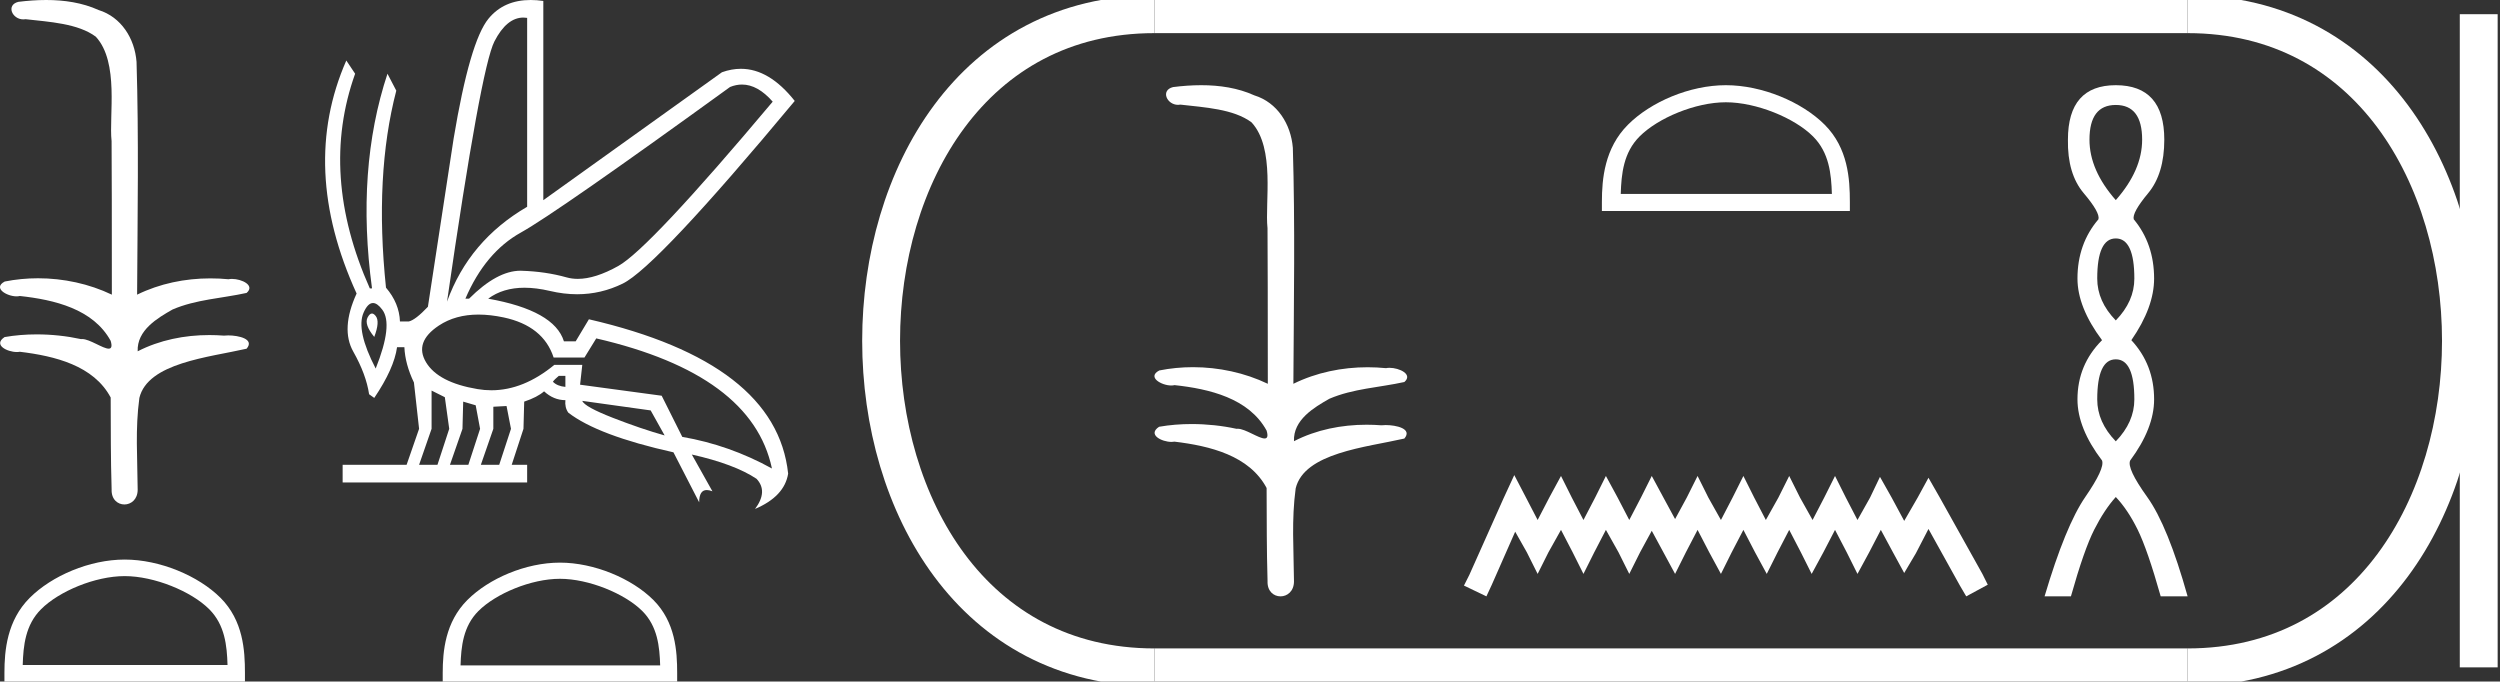 <?xml version="1.0" encoding="UTF-8" standalone="no"?>
<svg
   width="66.025"
   height="18.0"
   version="1.1"
   id="svg28"
   sodipodi:docname="Huni.svg"
   inkscape:version="1.1.1 (3bf5ae0d25, 2021-09-20)"
   xmlns:inkscape="http://www.inkscape.org/namespaces/inkscape"
   xmlns:sodipodi="http://sodipodi.sourceforge.net/DTD/sodipodi-0.dtd"
   xmlns="http://www.w3.org/2000/svg"
   xmlns:svg="http://www.w3.org/2000/svg">
  <rect width="100%" height="100%" fill="#333333" stroke="none"/>
  <defs
     id="defs32" />
  <sodipodi:namedview
     id="namedview30"
     pagecolor="#ffffff"
     bordercolor="#666666"
     borderopacity="1.0"
     inkscape:pageshadow="2"
     inkscape:pageopacity="0.0"
     inkscape:pagecheckerboard="0"
     showgrid="false"
     inkscape:zoom="20.825411"
     inkscape:cx="32.988545"
     inkscape:cy="9.0034239"
     inkscape:window-width="1920"
     inkscape:window-height="1001"
     inkscape:window-x="-9"
     inkscape:window-y="-9"
     inkscape:window-maximized="1"
     inkscape:current-layer="svg28" />
  <path
     d="M 1.219 0.0 C 0.971 0.0 0.723 0.019 0.483 0.049 C 0.152 0.133 0.322 0.512 0.616 0.512 C 0.636 0.512 0.656 0.51 0.677 0.507 C 1.298 0.578 2.062 0.618 2.531 0.97 C 3.154 1.648 2.874 3.058 2.947 3.727 C 2.952 3.763 2.954 6.431 2.954 7.782 C 2.353 7.494 1.673 7.349 1.004 7.349 C 0.706 7.349 0.411 7.378 0.125 7.435 C -0.201 7.607 0.182 7.827 0.438 7.827 C 0.468 7.827 0.497 7.824 0.522 7.817 C 1.43 7.915 2.462 8.158 2.923 9.002 C 2.968 9.155 2.94 9.208 2.87 9.208 C 2.718 9.208 2.367 8.954 2.17 8.954 C 2.159 8.954 2.15 8.955 2.14 8.956 C 1.761 8.874 1.364 8.831 0.97 8.831 C 0.682 8.831 0.396 8.854 0.121 8.902 C -0.191 9.108 0.191 9.297 0.445 9.297 C 0.472 9.297 0.499 9.295 0.522 9.29 C 1.449 9.402 2.474 9.653 2.923 10.498 C 2.928 11.438 2.922 12.06 2.948 12.924 C 2.937 13.19 3.11 13.323 3.285 13.323 C 3.459 13.323 3.635 13.192 3.636 12.934 C 3.63 12.082 3.569 11.334 3.681 10.508 C 3.906 9.581 5.514 9.438 6.513 9.209 C 6.731 8.953 6.302 8.858 6.026 8.858 C 5.985 8.858 5.947 8.86 5.915 8.864 C 5.787 8.854 5.658 8.849 5.529 8.849 C 4.876 8.849 4.218 8.979 3.636 9.278 C 3.612 8.72 4.163 8.398 4.557 8.174 C 5.179 7.906 5.864 7.88 6.513 7.736 C 6.745 7.535 6.38 7.366 6.127 7.366 C 6.094 7.366 6.063 7.369 6.035 7.375 C 5.876 7.359 5.716 7.352 5.555 7.352 C 4.888 7.352 4.22 7.488 3.621 7.782 C 3.633 5.672 3.667 3.63 3.606 1.634 C 3.558 1.016 3.202 0.45 2.604 0.265 C 2.174 0.07 1.696 0.0 1.219 0.0 Z"
     style="fill:#ffffff;stroke:none"
     id="path2" />
  <path
     d="M 3.293 15.215 C 4.074 15.215 5.052 15.616 5.526 16.09 C 5.94 16.504 5.994 17.053 6.009 17.563 L 0.6 17.563 C 0.615 17.053 0.67 16.504 1.084 16.09 C 1.557 15.616 2.512 15.215 3.293 15.215 ZM 3.293 14.778 C 2.366 14.778 1.369 15.206 0.784 15.79 C 0.185 16.39 0.117 17.179 0.117 17.77 L 0.117 18 L 6.469 18 L 6.469 17.77 C 6.469 17.179 6.424 16.39 5.825 15.79 C 5.24 15.206 4.22 14.778 3.293 14.778 Z"
     style="fill:#ffffff;stroke:none"
     id="path4" />
  <path
     d="M 19.596 2.233 Q 20.011 2.233 20.407 2.685 Q 17.145 6.568 16.33 7.024 Q 15.721 7.365 15.259 7.365 Q 15.101 7.365 14.961 7.325 Q 14.407 7.17 13.776 7.151 Q 13.761 7.15 13.745 7.15 Q 13.127 7.15 12.388 7.888 L 12.291 7.888 Q 12.815 6.665 13.757 6.141 Q 14.699 5.617 19.281 2.297 Q 19.44 2.233 19.596 2.233 ZM 13.823 0.464 Q 13.872 0.464 13.922 0.472 L 13.922 5.461 Q 12.388 6.355 11.806 7.966 Q 12.699 1.792 13.058 1.093 Q 13.381 0.464 13.823 0.464 ZM 9.823 8.28 Q 9.763 8.28 9.709 8.383 Q 9.612 8.568 9.884 8.898 Q 10.039 8.49 9.922 8.345 Q 9.871 8.28 9.823 8.28 ZM 9.851 8.003 Q 9.965 8.003 10.097 8.18 Q 10.388 8.568 9.922 9.733 Q 9.398 8.723 9.602 8.257 Q 9.713 8.003 9.851 8.003 ZM 14.932 9.927 L 14.932 10.218 Q 14.718 10.199 14.602 10.082 Q 14.64 10.024 14.757 9.927 ZM 15.378 10.587 L 17.184 10.839 L 17.553 11.5 Q 16.931 11.325 16.184 11.034 Q 15.436 10.742 15.378 10.587 ZM 11.398 10.315 L 11.748 10.49 L 11.864 11.325 L 11.553 12.276 L 11.068 12.276 L 11.398 11.325 L 11.398 10.315 ZM 12.233 10.607 L 12.563 10.704 L 12.679 11.325 L 12.369 12.276 L 11.883 12.276 L 12.214 11.325 L 12.233 10.607 ZM 13.378 10.723 L 13.495 11.325 L 13.184 12.276 L 12.699 12.276 L 13.029 11.325 L 13.029 10.742 L 13.378 10.723 ZM 12.636 8.308 Q 12.946 8.308 13.301 8.383 Q 14.349 8.607 14.621 9.442 L 15.436 9.442 L 15.747 8.937 Q 19.863 9.888 20.387 12.373 Q 19.261 11.752 18.019 11.538 L 17.475 10.451 L 15.32 10.16 L 15.378 9.636 L 14.64 9.636 Q 13.825 10.307 12.977 10.307 Q 12.795 10.307 12.612 10.276 Q 11.573 10.102 11.252 9.568 Q 10.932 9.034 11.592 8.597 Q 12.029 8.308 12.636 8.308 ZM 14.014 0.0 Q 13.307 0.0 12.903 0.491 Q 12.408 1.093 11.981 3.656 L 11.301 8.102 Q 10.971 8.451 10.796 8.49 L 10.563 8.49 Q 10.544 8.005 10.194 7.597 Q 9.884 4.627 10.466 2.394 L 10.233 1.947 Q 9.398 4.471 9.825 7.617 L 9.767 7.617 Q 8.427 4.607 9.379 1.947 L 9.146 1.598 L 9.146 1.598 Q 7.903 4.432 9.418 7.752 Q 8.991 8.684 9.33 9.286 Q 9.67 9.888 9.748 10.412 L 9.884 10.509 Q 10.408 9.733 10.486 9.17 L 10.68 9.17 Q 10.699 9.616 10.932 10.102 L 11.068 11.325 L 10.738 12.276 L 9.049 12.276 L 9.049 12.742 L 13.922 12.742 L 13.922 12.276 L 13.514 12.276 L 13.825 11.325 L 13.844 10.607 Q 14.194 10.49 14.369 10.335 Q 14.621 10.568 14.932 10.568 Q 14.912 10.762 15.009 10.898 Q 15.786 11.5 17.786 11.946 L 18.465 13.266 Q 18.465 12.942 18.666 12.942 Q 18.73 12.942 18.815 12.975 L 18.271 12.004 L 18.271 12.004 Q 19.397 12.257 19.98 12.645 Q 20.29 12.975 19.941 13.441 Q 20.718 13.111 20.815 12.509 Q 20.504 9.577 15.553 8.432 L 15.204 9.014 L 14.893 9.014 Q 14.64 8.199 12.893 7.888 Q 13.283 7.599 13.852 7.599 Q 14.162 7.599 14.524 7.684 Q 14.891 7.771 15.242 7.771 Q 15.872 7.771 16.446 7.49 Q 17.339 7.053 20.989 2.666 Q 20.317 1.817 19.567 1.817 Q 19.321 1.817 19.067 1.908 L 14.349 5.287 L 14.349 0.025 Q 14.174 0.0 14.014 0.0 Z"
     style="fill:#ffffff;stroke:none"
     id="path6" />
  <path
     d="M 14.788 15.286 C 15.549 15.286 16.503 15.677 16.964 16.138 C 17.367 16.542 17.42 17.077 17.435 17.574 L 12.163 17.574 C 12.178 17.077 12.231 16.542 12.634 16.138 C 13.095 15.677 14.026 15.286 14.788 15.286 ZM 14.788 14.859 C 13.884 14.859 12.912 15.277 12.343 15.846 C 11.758 16.431 11.692 17.2 11.692 17.776 L 11.692 18 L 17.884 18 L 17.884 17.776 C 17.884 17.2 17.84 16.431 17.256 15.846 C 16.686 15.277 15.691 14.859 14.788 14.859 Z"
     style="fill:#ffffff;stroke:none"
     id="path8" />
  <path
     d="M 31.725 2.25 C 31.473 2.25 31.222 2.269 30.979 2.3 C 30.643 2.384 30.816 2.769 31.113 2.769 C 31.133 2.769 31.154 2.767 31.175 2.763 C 31.804 2.836 32.579 2.876 33.054 3.232 C 33.685 3.92 33.402 5.348 33.475 6.027 C 33.48 6.063 33.483 8.766 33.483 10.136 C 32.873 9.844 32.185 9.697 31.507 9.697 C 31.205 9.697 30.906 9.726 30.616 9.784 C 30.285 9.958 30.673 10.181 30.933 10.181 C 30.964 10.181 30.993 10.178 31.019 10.171 C 31.938 10.27 32.984 10.517 33.451 11.372 C 33.497 11.527 33.468 11.58 33.398 11.58 C 33.243 11.58 32.888 11.323 32.688 11.323 C 32.678 11.323 32.667 11.324 32.658 11.325 C 32.274 11.242 31.871 11.199 31.473 11.199 C 31.181 11.199 30.891 11.222 30.611 11.271 C 30.296 11.479 30.683 11.671 30.94 11.671 C 30.968 11.671 30.995 11.668 31.019 11.664 C 31.957 11.777 32.996 12.031 33.451 12.888 C 33.456 13.841 33.451 14.47 33.476 15.346 C 33.465 15.616 33.64 15.75 33.818 15.75 C 33.994 15.75 34.173 15.618 34.174 15.356 C 34.167 14.492 34.106 13.735 34.219 12.897 C 34.447 11.958 36.077 11.814 37.089 11.582 C 37.31 11.322 36.875 11.226 36.595 11.226 C 36.553 11.226 36.515 11.228 36.483 11.232 C 36.353 11.222 36.223 11.217 36.092 11.217 C 35.43 11.217 34.763 11.348 34.174 11.652 C 34.15 11.086 34.707 10.76 35.107 10.532 C 35.737 10.261 36.431 10.235 37.089 10.089 C 37.324 9.885 36.954 9.714 36.698 9.714 C 36.665 9.714 36.633 9.717 36.605 9.723 C 36.443 9.707 36.281 9.699 36.119 9.699 C 35.442 9.699 34.765 9.837 34.158 10.136 C 34.17 7.998 34.205 5.928 34.144 3.905 C 34.094 3.28 33.734 2.706 33.128 2.519 C 32.692 2.321 32.208 2.25 31.725 2.25 Z"
     style="fill:#ffffff;stroke:none"
     id="path10" />
  <path
     d="M 45.58 2.701 C 46.386 2.701 47.394 3.115 47.882 3.603 C 48.309 4.029 48.364 4.595 48.38 5.121 L 42.804 5.121 C 42.82 4.595 42.875 4.029 43.302 3.603 C 43.79 3.115 44.775 2.701 45.58 2.701 ZM 45.58 2.25 C 44.625 2.25 43.596 2.691 42.994 3.294 C 42.376 3.912 42.306 4.726 42.306 5.335 L 42.306 5.572 L 48.855 5.572 L 48.855 5.335 C 48.855 4.726 48.808 3.912 48.19 3.294 C 47.588 2.691 46.536 2.25 45.58 2.25 Z"
     style="fill:#ffffff;stroke:none"
     id="path12" />
  <path
     d="M 39.992 12.547 L 39.707 13.164 L 38.806 15.181 L 38.663 15.465 L 39.256 15.75 L 39.399 15.442 L 40.016 14.042 L 40.324 14.587 L 40.609 15.157 L 40.894 14.587 L 41.226 13.994 L 41.534 14.587 L 41.819 15.157 L 42.104 14.587 L 42.412 13.994 L 42.745 14.587 L 43.029 15.157 L 43.314 14.587 L 43.623 14.018 L 43.931 14.587 L 44.239 15.157 L 44.524 14.587 L 44.833 13.994 L 45.141 14.587 L 45.45 15.157 L 45.734 14.587 L 46.043 13.994 L 46.351 14.587 L 46.66 15.157 L 46.945 14.587 L 47.253 13.994 L 47.561 14.587 L 47.846 15.157 L 48.155 14.587 L 48.463 13.994 L 48.772 14.587 L 49.056 15.157 L 49.365 14.587 L 49.673 13.994 L 50.006 14.611 L 50.29 15.133 L 50.599 14.611 L 50.931 13.97 L 51.761 15.465 L 51.928 15.75 L 52.497 15.442 L 52.355 15.157 L 51.216 13.116 L 50.931 12.618 L 50.646 13.14 L 50.29 13.757 L 49.958 13.14 L 49.65 12.594 L 49.389 13.14 L 49.056 13.733 L 48.748 13.14 L 48.463 12.57 L 48.178 13.14 L 47.87 13.733 L 47.538 13.14 L 47.253 12.57 L 46.968 13.14 L 46.636 13.733 L 46.328 13.14 L 46.043 12.57 L 45.758 13.14 L 45.45 13.733 L 45.117 13.14 L 44.833 12.57 L 44.548 13.14 L 44.239 13.709 L 43.931 13.14 L 43.623 12.57 L 43.338 13.14 L 43.029 13.733 L 42.721 13.14 L 42.412 12.57 L 42.128 13.14 L 41.819 13.733 L 41.511 13.14 L 41.226 12.57 L 40.917 13.14 L 40.609 13.733 L 40.301 13.14 L 39.992 12.547 Z"
     style="fill:#ffffff;stroke:none"
     id="path14" />
  <path
     d="M 55.878 2.772 Q 56.574 2.772 56.574 3.689 Q 56.574 4.495 55.878 5.285 Q 55.183 4.495 55.183 3.689 Q 55.183 2.772 55.878 2.772 ZM 55.878 6.297 Q 56.368 6.297 56.368 7.356 Q 56.368 7.957 55.878 8.463 Q 55.388 7.957 55.388 7.356 Q 55.388 6.297 55.878 6.297 ZM 55.878 9.49 Q 56.368 9.49 56.368 10.549 Q 56.368 11.15 55.878 11.656 Q 55.388 11.15 55.388 10.549 Q 55.388 9.49 55.878 9.49 ZM 55.878 2.25 Q 54.614 2.25 54.614 3.689 Q 54.598 4.59 55.032 5.103 Q 55.467 5.617 55.42 5.791 Q 54.866 6.439 54.866 7.356 Q 54.866 8.115 55.515 8.984 Q 54.866 9.632 54.866 10.549 Q 54.866 11.308 55.515 12.162 Q 55.594 12.367 55.072 13.126 Q 54.55 13.885 53.997 15.75 L 54.693 15.75 Q 55.04 14.517 55.309 13.987 Q 55.578 13.458 55.878 13.126 Q 56.194 13.458 56.455 13.987 Q 56.716 14.517 57.064 15.75 L 57.775 15.75 Q 57.253 13.885 56.708 13.126 Q 56.163 12.367 56.258 12.162 Q 56.89 11.308 56.89 10.549 Q 56.89 9.632 56.289 8.984 Q 56.89 8.115 56.89 7.356 Q 56.89 6.439 56.352 5.791 Q 56.305 5.617 56.732 5.103 Q 57.159 4.59 57.159 3.689 Q 57.159 2.25 55.878 2.25 Z"
     style="fill:#ffffff;stroke:none"
     id="path16" />
  <path
     d="M 30.489 0.375 C 20.864 0.375 20.864 17.625 30.489 17.625 "
     style="fill:none;stroke:#ffffff;stroke-width:1"
     id="path18" />
  <path
     d="M 30.489 0.375 L 57.775 0.375 "
     style="fill:none;stroke:#ffffff;stroke-width:1"
     id="path20" />
  <path
     d="M 30.489 17.625 L 57.775 17.625 "
     style="fill:none;stroke:#ffffff;stroke-width:1"
     id="path22" />
  <path
     d="M 65.463 0.375 L 65.463 17.625 "
     style="fill:none;stroke:#ffffff;stroke-width:1"
     id="path24" />
  <path
     d="M 57.775 0.375 C 67.4 0.375 67.4 17.625 57.775 17.625 "
     style="fill:none;stroke:#ffffff;stroke-width:1"
     id="path26" />
</svg>
